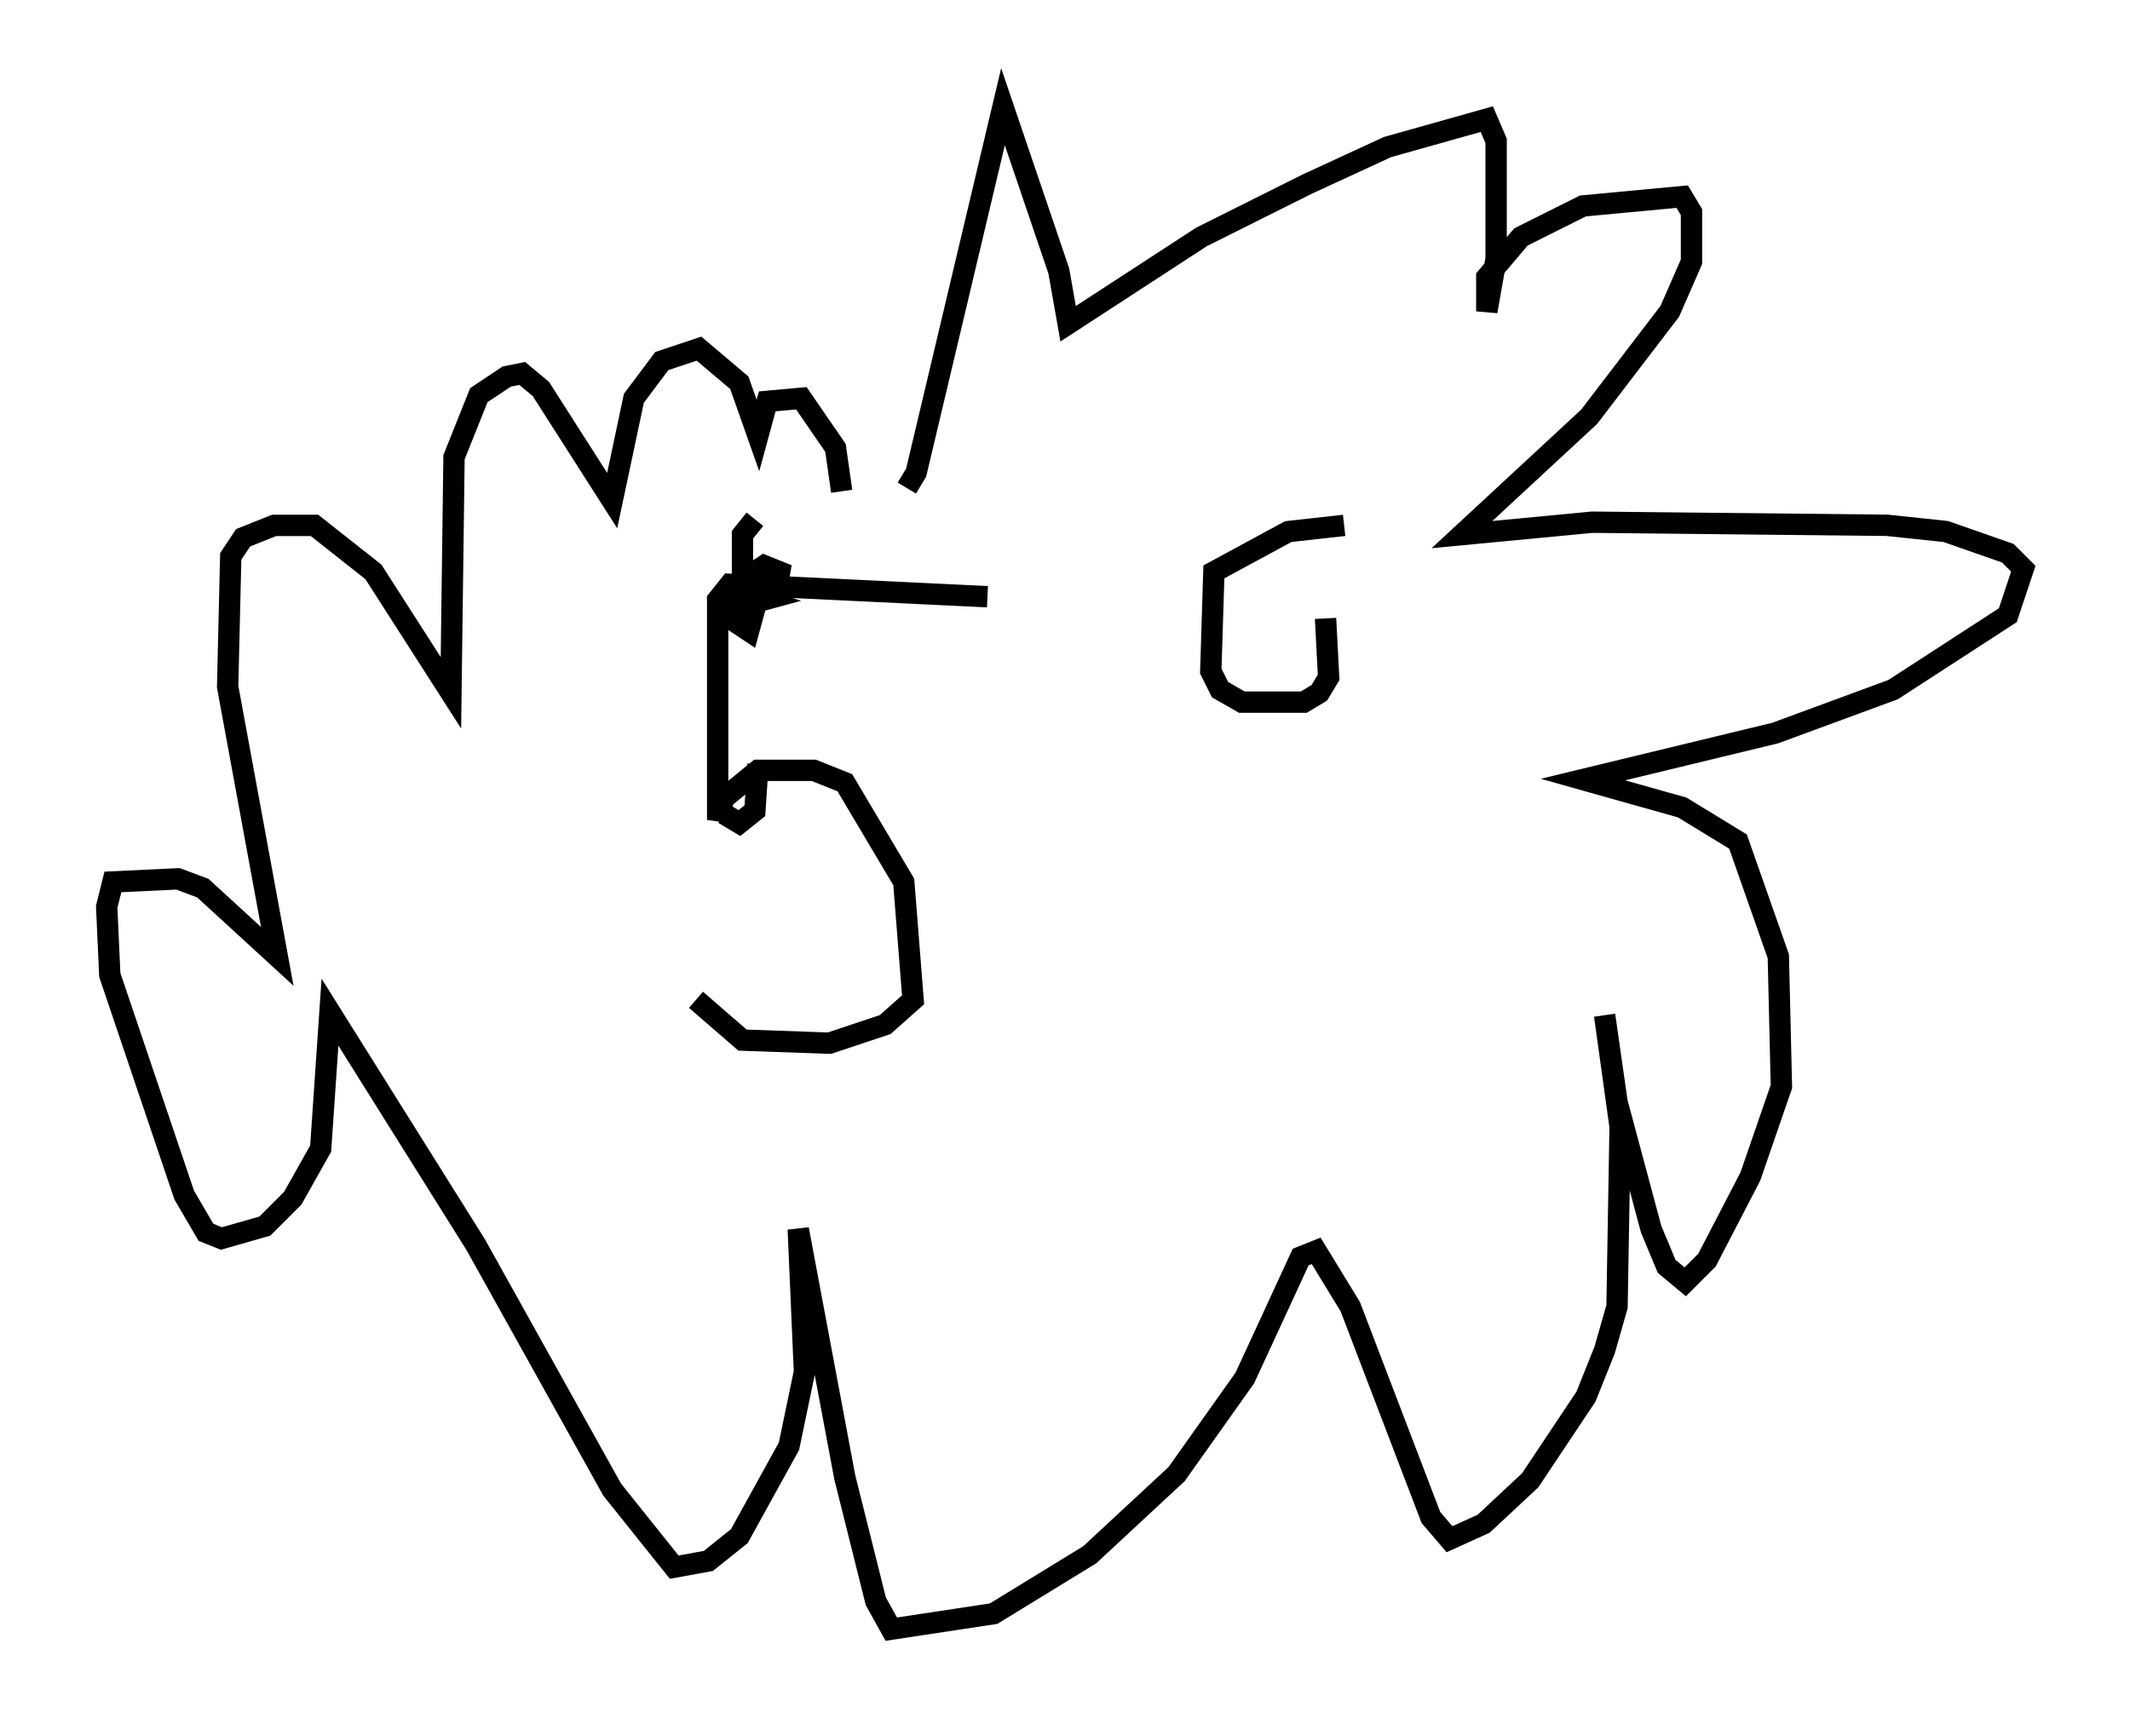 <?xml version="1.0" encoding="utf-8" ?>
<svg baseProfile="full" height="81.318" version="1.1" width="99.765" xmlns="http://www.w3.org/2000/svg" xmlns:ev="http://www.w3.org/2001/xml-events" xmlns:xlink="http://www.w3.org/1999/xlink"><defs /><rect fill="white" height="81.318" width="99.765" x="0" y="0" /><path d="M42.475, 22.14 m0.0, 0.726 l0.436, -0.726 4.067, -17.14 l2.615, 7.698 0.436, 2.469 l6.246, -4.067 4.939, -2.469 l3.777, -1.743 4.648, -1.307 l0.436, 1.017 0.0, 5.52 l-0.436, 2.469 0.0, -1.598 l1.598, -1.888 2.905, -1.453 l4.648, -0.436 0.436, 0.726 l0.0, 2.324 -1.017, 2.324 l-3.777, 4.939 -5.955, 5.52 l6.101, -0.581 13.799, 0.145 l2.76, 0.291 2.905, 1.017 l0.726, 0.726 -0.726, 2.179 l-5.374, 3.486 -5.52, 2.034 l-9.006, 2.179 4.648, 1.307 l2.615, 1.598 1.888, 5.374 l0.145, 6.101 -1.453, 4.212 l-2.034, 3.922 -1.017, 1.017 l-0.872, -0.726 -0.726, -1.743 l-1.598, -5.955 -0.581, -4.067 l0.726, 5.229 -0.145, 8.425 l-0.581, 2.034 -0.872, 2.179 l-2.615, 3.922 -2.179, 2.034 l-1.598, 0.726 -0.872, -1.017 l-3.777, -9.877 -1.598, -2.615 l-0.726, 0.291 -2.615, 5.665 l-3.196, 4.503 -4.067, 3.777 l-4.503, 2.76 -4.793, 0.726 l-0.726, -1.307 -1.453, -5.81 l-2.179, -11.62 0.291, 6.682 l-0.726, 3.486 -2.324, 4.212 l-1.453, 1.162 -1.598, 0.291 l-2.905, -3.631 -6.391, -11.475 l-6.827, -10.894 -0.436, 6.391 l-1.307, 2.324 -1.307, 1.307 l-2.034, 0.581 -0.726, -0.291 l-1.017, -1.743 -3.486, -10.313 l-0.145, -3.196 0.291, -1.162 l3.05, -0.145 1.162, 0.436 l3.486, 3.196 -2.324, -12.637 l0.145, -6.101 0.581, -0.872 l1.453, -0.581 1.888, 0.0 l2.76, 2.179 3.631, 5.665 l0.145, -11.039 1.162, -2.905 l1.307, -0.872 0.726, -0.145 l0.872, 0.726 3.341, 5.229 l1.017, -4.793 1.307, -1.743 l1.743, -0.581 1.888, 1.598 l0.872, 2.469 0.436, -1.598 l1.598, -0.145 1.598, 2.324 l0.291, 2.034 m6.827, 4.939 l-12.056, -0.581 -0.581, 0.726 l0.0, 10.313 0.291, -1.017 l1.598, -1.307 2.615, 0.0 l1.453, 0.581 2.76, 4.648 l0.436, 5.52 -1.307, 1.162 l-2.615, 0.872 -4.067, -0.145 l-2.179, -1.888 m1.307, -8.715 l0.726, 0.436 0.726, -0.581 l0.145, -2.179 m-0.145, -11.475 l-0.581, 0.726 0.0, 2.469 l1.598, 0.145 0.145, -0.872 l-0.726, -0.291 -0.872, 0.581 l-0.726, 1.888 0.872, 0.581 l0.436, -1.598 -0.726, -0.145 l-0.726, 1.598 0.145, -0.872 l1.598, -0.436 -0.436, -0.145 m27.598, -3.341 l-2.615, 0.291 -3.486, 1.888 l-0.145, 4.648 0.436, 0.872 l1.017, 0.581 2.905, 0.0 l0.726, -0.436 0.436, -0.726 l-0.145, -2.76 " fill="none" stroke="black" stroke-width="1" /></svg>